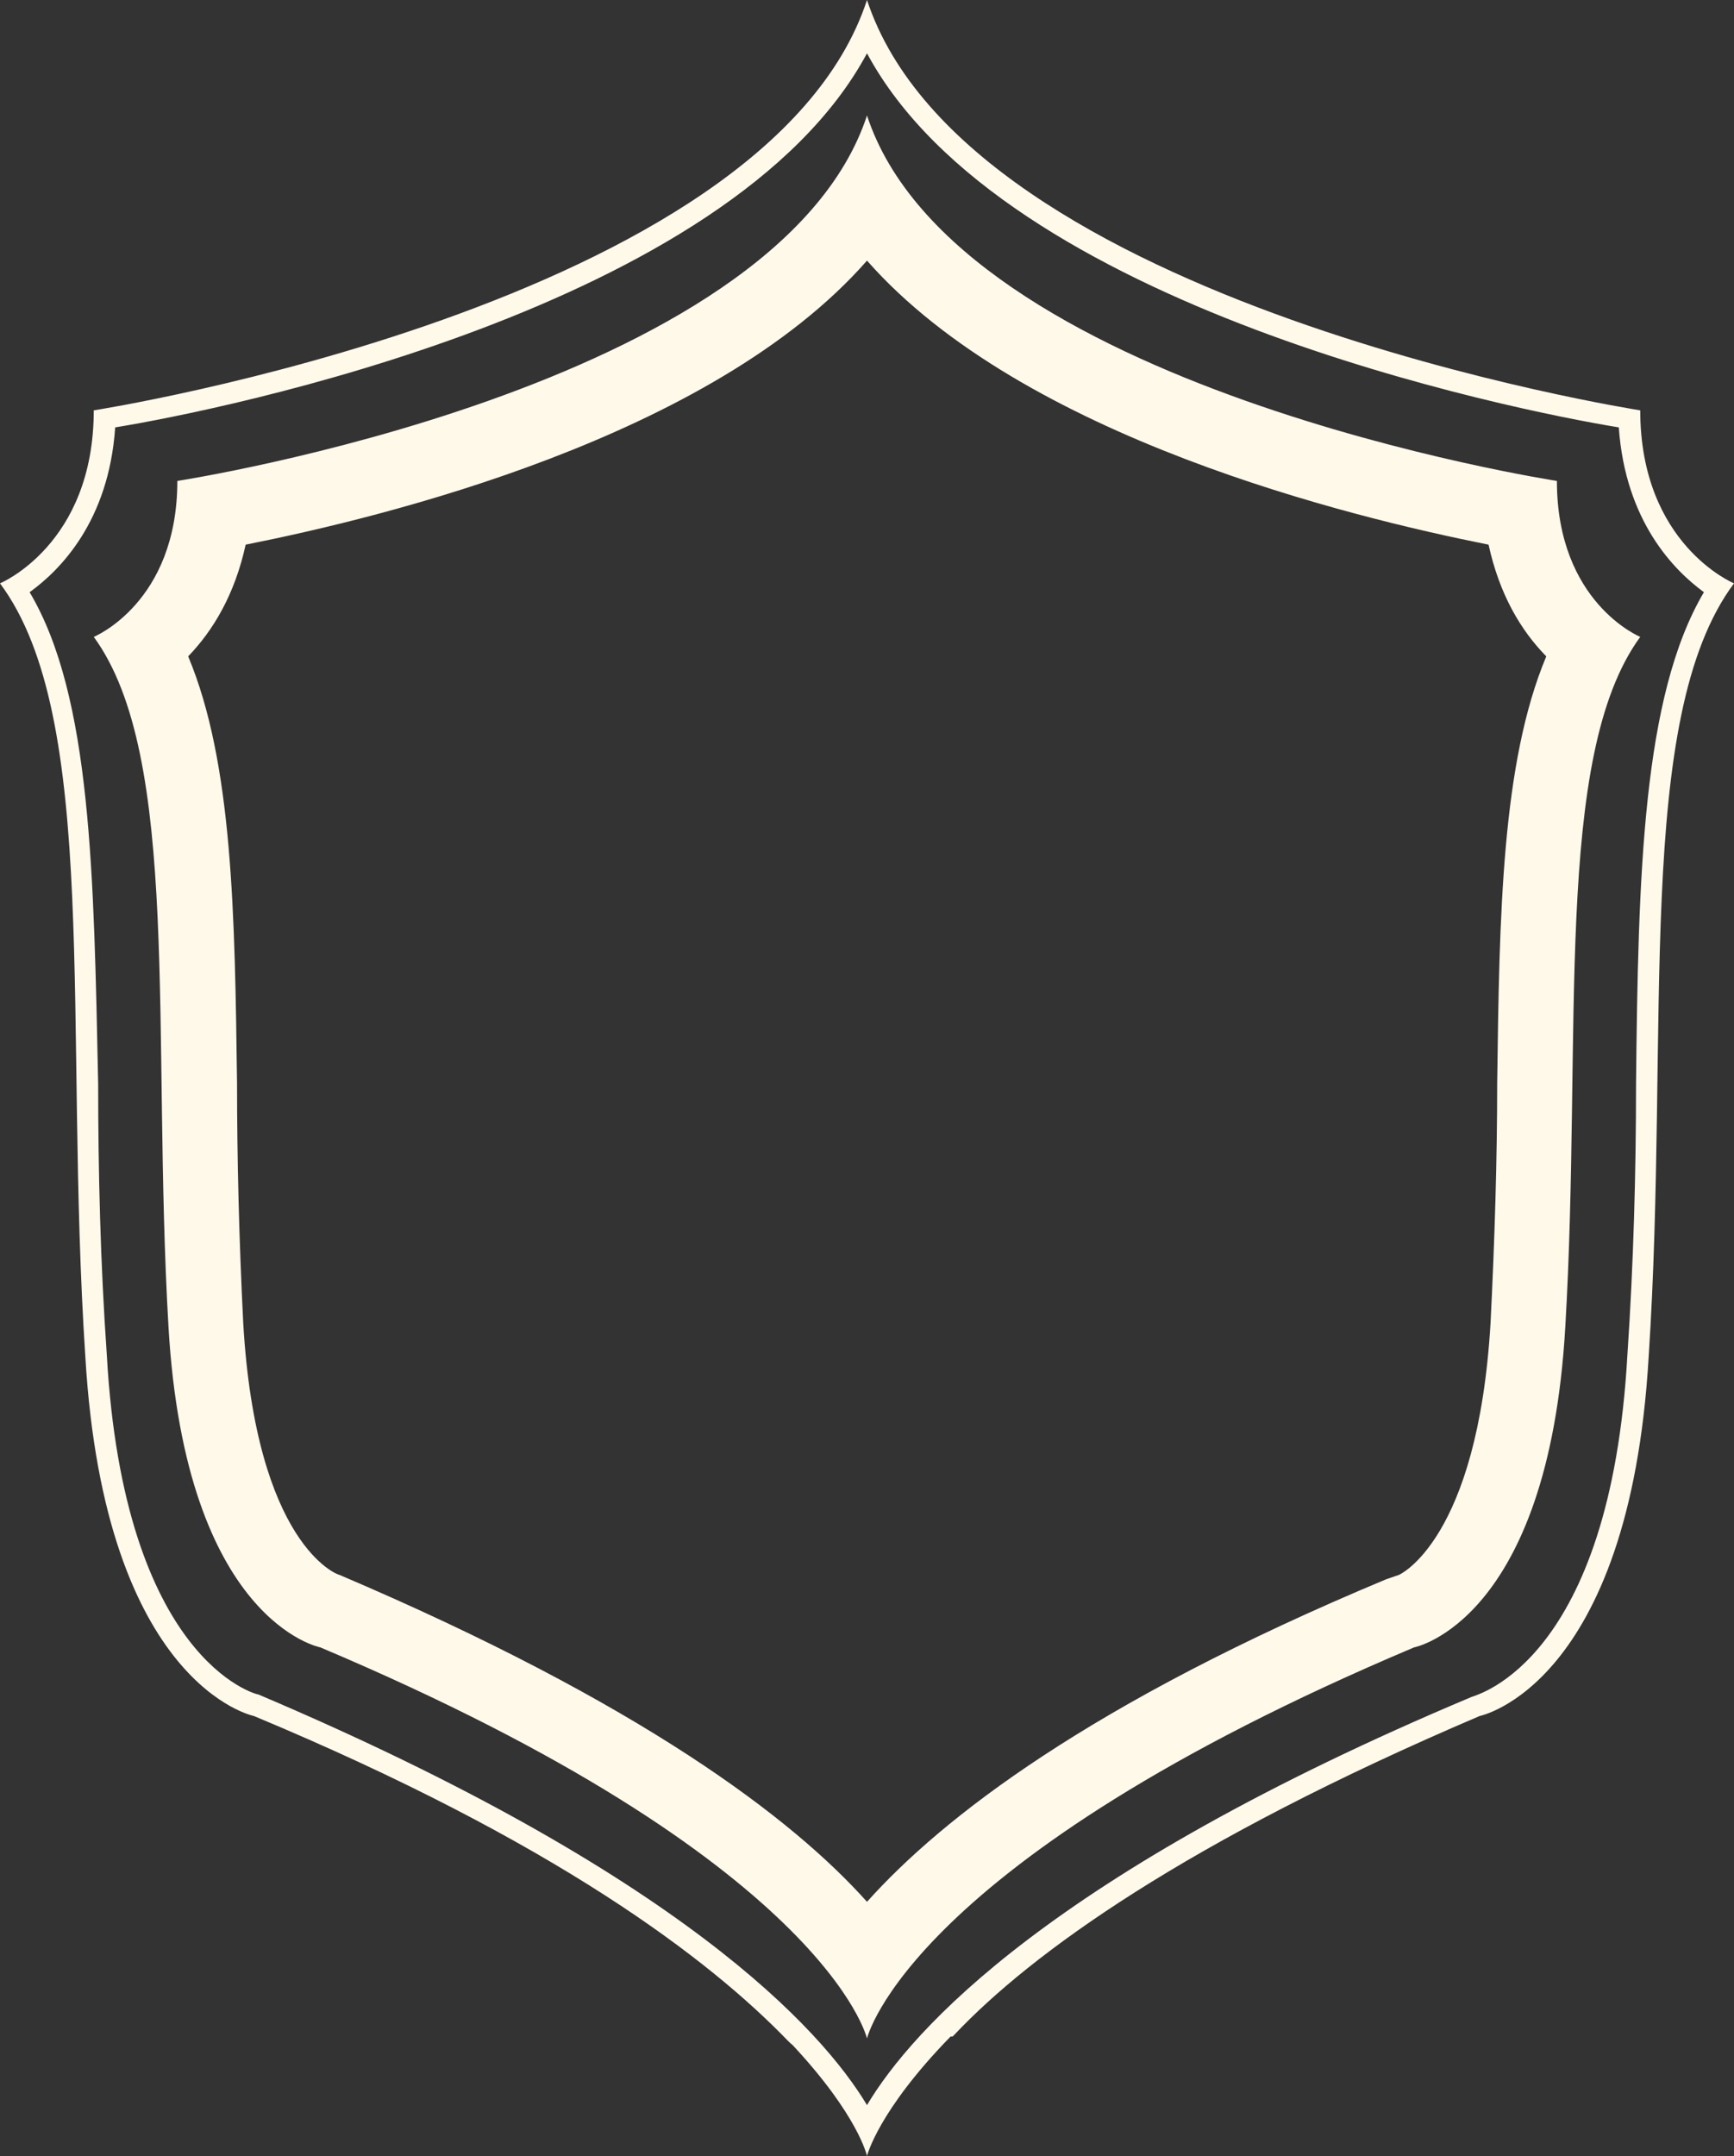 <svg version="1.1" id="图层_1" x="0px" y="0px" width="219.242px" height="272.472px" viewBox="0 0 219.242 272.472" enable-background="new 0 0 219.242 272.472" xml:space="preserve" xmlns="http://www.w3.org/2000/svg" xmlns:xlink="http://www.w3.org/1999/xlink" xmlns:xml="http://www.w3.org/XML/1998/namespace">
  <rect x="0" y="0" width="219.242" height="272.472" fill="#333333" stroke="none"/>
  <path fill="#FFF9E9" d="M196.849,60.779c0,0-75.905-11.631-87.228-46.186C98.27,49.148,22.423,60.779,22.423,60.779
	c0,15.404-10.568,19.71-10.568,19.71c11.071,15.152,7.298,50.212,9.45,87.227c2.18,37.267,19.206,40.482,19.206,40.482
	c63.994,27.034,69.11,49.428,69.11,49.428s5.144-22.394,69.166-49.428c0,0,16.971-3.216,19.123-40.482
	c2.18-37.015-1.594-72.074,9.478-87.227C207.388,80.489,196.849,76.184,196.849,60.779z M189.299,136.936
	c0,9.449-0.308,19.709-0.838,30.249c-1.622,27.51-11.574,31.844-11.574,31.844l-1.621,0.559
	c-37.547,15.656-56.194,30.222-65.645,40.762c-9.422-10.54-28.601-25.105-66.706-41.32c-0.252,0-10.54-3.774-12.162-31.844
	c-0.53-10.54-0.782-20.8-0.782-30.249c-0.279-21.332-0.531-40.511-6.179-53.986c3.187-3.299,5.899-7.855,7.269-14.118
	c17.306-3.439,58.879-13.476,78.561-35.896c19.738,22.421,61.311,32.457,78.588,35.896c1.37,6.263,4.055,10.819,7.298,14.118
	C189.858,96.425,189.579,115.604,189.299,136.936z M207.388,51.86c0,0-85.046-13.252-97.767-51.86
	C96.957,38.608,11.854,51.86,11.854,51.86C11.854,68.831,0,73.724,0,73.724c12.693,17.025,8.053,56.194,10.792,97.767
	c2.46,41.601,21.304,45.375,21.304,45.375c38.105,15.88,57.592,30.753,67.518,41.041c0.278,0.279,0.278,0.279,0.586,0.531
	c8.331,8.918,9.422,14.034,9.422,14.034s1.369-5.676,10.568-15.097h0.251l0.252-0.252c9.701-10.261,29.159-24.378,66.398-40.258
	c0,0,18.928-3.774,21.36-45.375c2.711-41.572-1.902-80.741,10.791-97.767C219.242,73.724,207.388,68.831,207.388,51.86z
	 M206.856,136.936c0,11.071-0.308,22.701-1.091,34.274c-2.152,38.638-18.927,42.942-19.709,43.25
	c-53.203,22.366-70.76,42.075-76.436,51.582c-5.703-9.507-23.484-29.216-76.939-51.89c-0.307,0-17.025-4.305-19.178-42.942
	c-0.811-11.573-1.091-23.203-1.091-34.274c-0.559-26.197-0.811-48.897-8.667-62.094c3.803-2.74,10.01-8.918,10.819-20.829
	c13.253-2.152,77.777-15.097,95.056-47.275c17.306,32.179,81.832,45.123,95.056,47.275c0.838,11.911,7.018,18.089,10.763,20.829
	C207.64,88.038,207.137,110.738,206.856,136.936z" class="color c1"/>
</svg>